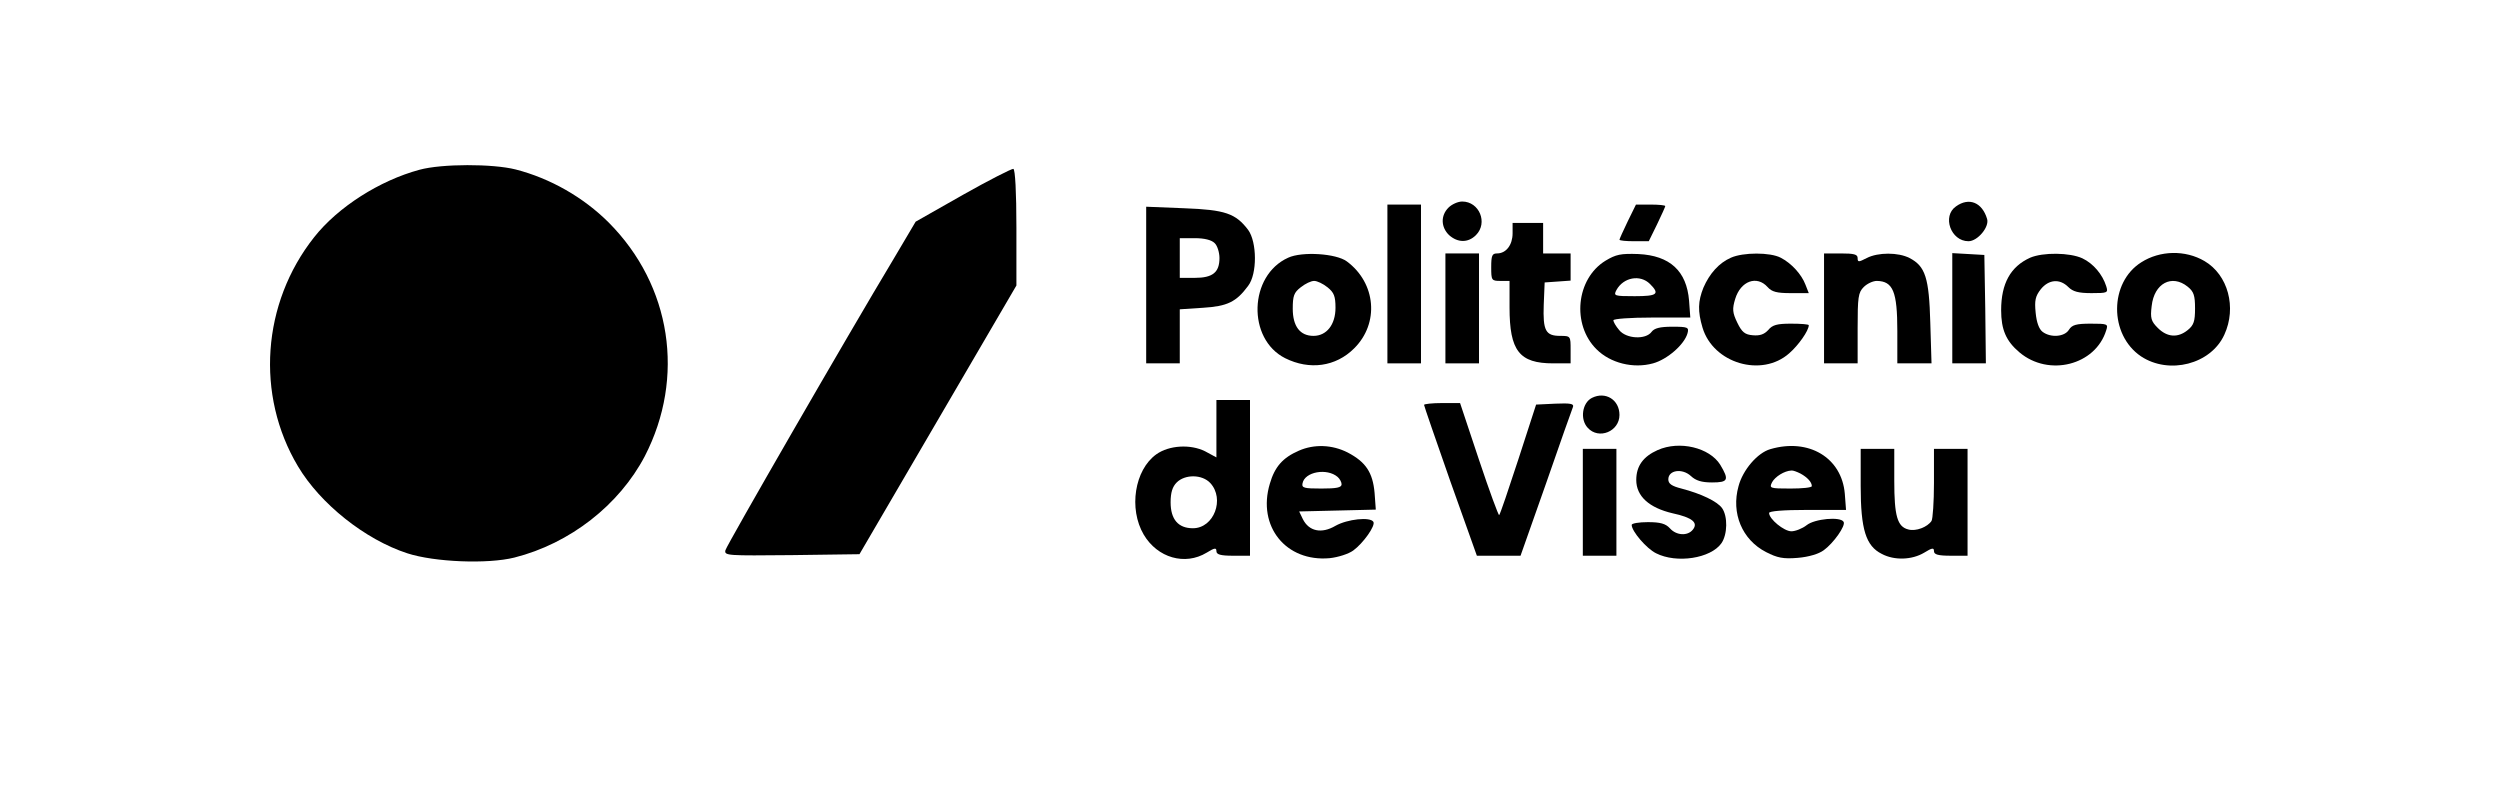 <?xml version="1.0" standalone="no"?>
<!DOCTYPE svg PUBLIC "-//W3C//DTD SVG 20010904//EN" "http://www.w3.org/TR/2001/REC-SVG-20010904/DTD/svg10.dtd">
<svg version="1.0" xmlns="http://www.w3.org/2000/svg"
	width="750pt" height="240pt" viewBox="0 0 768 262"
	preserveAspectRatio="xMidYMid meet">
	<g transform="translate(0,250) scale(0.1,-0.1)"
		fill="#000" stroke="none">
		<path d="M1120 1944 c-130 -35 -267 -122 -345 -221 -171 -216 -192 -517 -53
-750 73 -123 220 -240 358 -285 89 -29 263 -36 351 -14 182 46 343 172 427
332 133 258 87 559 -118 765 -83 83 -192 145 -305 174 -75 19 -242 19 -315 -1z" />
		<path d="M2900 1862 l-155 -88 -71 -120 c-155 -258 -547 -938 -552 -956 -4
-18 6 -18 218 -16 l221 3 257 440 257 440 0 189 c0 117 -4 191 -10 193 -5 1
-80 -37 -165 -85z" />
		<path d="M4490 1820 c-26 -26 -25 -64 2 -90 28 -25 62 -26 88 0 40 40 11 110
-45 110 -14 0 -34 -9 -45 -20z" />
		<path d="M6152 1824 c-46 -32 -17 -114 41 -114 30 0 69 47 61 73 -16 54 -59
72 -102 41z" />
		<path d="M4290 1570 l0 -260 55 0 55 0 0 260 0 260 -55 0 -55 0 0 -260z" />
		<path d="M5077 1775 c-15 -31 -27 -58 -27 -60 0 -3 22 -5 48 -5 l48 0 27 55
c15 31 27 58 27 60 0 3 -22 5 -48 5 l-48 0 -27 -55z" />
		<path d="M3500 1566 l0 -256 55 0 55 0 0 89 0 88 76 5 c80 5 109 19 148 72 30
39 29 143 0 183 -41 54 -75 66 -210 71 l-124 5 0 -257z m224 138 c9 -8 16 -31
16 -49 0 -47 -22 -65 -81 -65 l-49 0 0 65 0 65 49 0 c32 0 55 -6 65 -16z" />
		<path d="M4700 1736 c0 -38 -21 -66 -51 -66 -16 0 -19 -7 -19 -45 0 -43 1 -45
30 -45 l30 0 0 -87 c0 -142 32 -183 143 -183 l57 0 0 45 c0 44 0 45 -34 45
-48 0 -57 17 -54 102 l3 73 43 3 42 3 0 45 0 44 -45 0 -45 0 0 50 0 50 -50 0
-50 0 0 -34z" />
		<path d="M3965 1656 c-129 -58 -135 -266 -10 -329 80 -40 166 -28 226 32 83
82 72 214 -24 285 -35 26 -147 33 -192 12z m129 -97 c21 -17 26 -29 26 -67 0
-55 -29 -92 -72 -92 -44 0 -68 31 -68 89 0 42 4 53 26 70 15 12 34 21 44 21
10 0 29 -9 44 -21z" />
		<path d="M4480 1490 l0 -180 55 0 55 0 0 180 0 180 -55 0 -55 0 0 -180z" />
		<path d="M5004 1646 c-96 -59 -111 -209 -29 -290 45 -45 120 -64 185 -46 47
13 103 62 113 99 5 19 1 21 -50 21 -41 0 -59 -5 -68 -17 -19 -26 -83 -23 -106
6 -11 13 -19 27 -19 32 0 5 57 9 126 9 l126 0 -4 55 c-8 98 -63 148 -166 153
-58 2 -73 -1 -108 -22z m146 -76 c33 -33 24 -40 -50 -40 -67 0 -70 1 -60 20
23 42 78 52 110 20z" />
		<path d="M5415 1656 c-39 -17 -70 -52 -90 -98 -18 -45 -19 -77 -3 -131 35
-117 194 -164 284 -84 30 26 64 74 64 92 0 3 -26 5 -58 5 -46 0 -61 -4 -75
-21 -13 -14 -27 -19 -50 -17 -26 2 -36 10 -51 41 -16 33 -17 45 -7 78 18 59
71 78 106 39 14 -16 31 -20 76 -20 l59 0 -11 28 c-13 34 -46 70 -81 88 -34 18
-123 18 -163 0z" />
		<path d="M5720 1490 l0 -180 55 0 55 0 0 115 c0 102 2 117 20 135 11 11 30 20
43 20 53 -1 67 -35 67 -164 l0 -106 56 0 56 0 -4 133 c-4 147 -16 185 -68 212
-37 19 -103 19 -140 0 -27 -14 -30 -14 -30 0 0 12 -12 15 -55 15 l-55 0 0
-180z" />
		<path d="M6140 1491 l0 -181 55 0 55 0 -2 178 -3 177 -52 3 -53 3 0 -180z" />
		<path d="M6395 1656 c-64 -29 -95 -84 -95 -172 0 -63 16 -101 60 -138 96 -81
249 -42 284 72 7 21 5 22 -51 22 -47 0 -61 -4 -71 -20 -14 -23 -59 -27 -86 -7
-12 9 -20 31 -23 63 -4 40 -1 54 17 77 26 32 62 35 90 7 15 -15 33 -20 76 -20
53 0 55 1 48 23 -12 38 -42 74 -78 91 -41 19 -129 20 -171 2z" />
		<path d="M6759 1641 c-105 -66 -106 -237 -1 -308 92 -61 229 -26 273 71 41 89
12 196 -65 241 -63 37 -146 35 -207 -4z m152 -80 c20 -16 24 -29 24 -71 0 -42
-4 -55 -24 -71 -32 -26 -67 -24 -98 7 -22 22 -25 32 -20 72 8 74 66 105 118
63z" />
		<path d="M4960 1197 c-32 -16 -40 -70 -14 -98 36 -40 104 -12 104 42 0 50 -46
78 -90 56z" />
		<path d="M3730 1096 l0 -94 -37 20 c-48 24 -118 20 -160 -10 -71 -51 -91 -178
-41 -263 45 -76 135 -102 206 -59 26 16 32 17 32 5 0 -11 13 -15 55 -15 l55 0
0 255 0 255 -55 0 -55 0 0 -94z m-20 -178 c48 -52 12 -148 -57 -148 -48 0 -73
29 -73 85 0 32 6 51 20 65 27 27 83 27 110 -2z" />
		<path d="M4410 1174 c0 -3 39 -116 86 -250 l87 -244 71 0 72 0 84 238 c45 130
85 243 88 250 3 10 -10 12 -58 10 l-63 -3 -58 -179 c-32 -98 -60 -181 -63
-183 -2 -2 -32 79 -66 181 l-62 186 -59 0 c-32 0 -59 -3 -59 -6z" />
		<path d="M4000 1024 c-53 -23 -79 -53 -95 -108 -42 -140 53 -257 196 -244 28
3 62 14 77 25 33 24 74 82 66 94 -10 17 -85 9 -124 -13 -46 -27 -87 -18 -107
22 l-12 25 126 3 125 3 -4 55 c-6 67 -29 101 -88 132 -51 26 -110 28 -160 6z
m127 -86 c7 -6 13 -17 13 -24 0 -11 -17 -14 -66 -14 -57 0 -65 2 -62 17 7 38
80 51 115 21z" />
		<path d="M5175 1026 c-47 -21 -70 -52 -70 -98 0 -53 42 -91 119 -109 65 -14
85 -31 66 -54 -17 -21 -54 -19 -75 5 -14 15 -31 20 -72 20 -29 0 -53 -4 -53
-9 0 -21 49 -78 80 -93 67 -34 179 -17 214 33 20 29 21 88 2 115 -16 22 -68
47 -133 64 -32 8 -43 16 -43 30 0 31 46 37 74 11 16 -15 35 -21 69 -21 53 0
57 8 27 58 -35 56 -133 80 -205 48z" />
		<path d="M5544 1029 c-42 -12 -90 -68 -104 -121 -25 -89 12 -176 90 -216 37
-19 56 -23 104 -19 36 3 69 13 85 25 32 23 73 81 65 93 -10 18 -95 10 -121
-11 -14 -11 -37 -20 -50 -20 -24 0 -73 40 -73 60 0 6 45 10 126 10 l126 0 -4
53 c-10 118 -118 183 -244 146z m99 -80 c22 -12 37 -28 37 -41 0 -5 -32 -8
-70 -8 -68 0 -70 1 -60 21 10 18 40 37 63 38 5 1 18 -4 30 -10z" />
		<path d="M4930 855 l0 -175 55 0 55 0 0 175 0 175 -55 0 -55 0 0 -175z" />
		<path d="M5840 908 c0 -142 17 -196 69 -222 41 -22 99 -20 139 4 26 16 32 17
32 5 0 -11 13 -15 55 -15 l55 0 0 175 0 175 -55 0 -55 0 0 -112 c0 -62 -4
-118 -8 -124 -13 -20 -51 -35 -76 -28 -36 9 -46 44 -46 159 l0 105 -55 0 -55
0 0 -122z" />
	</g>
</svg>
